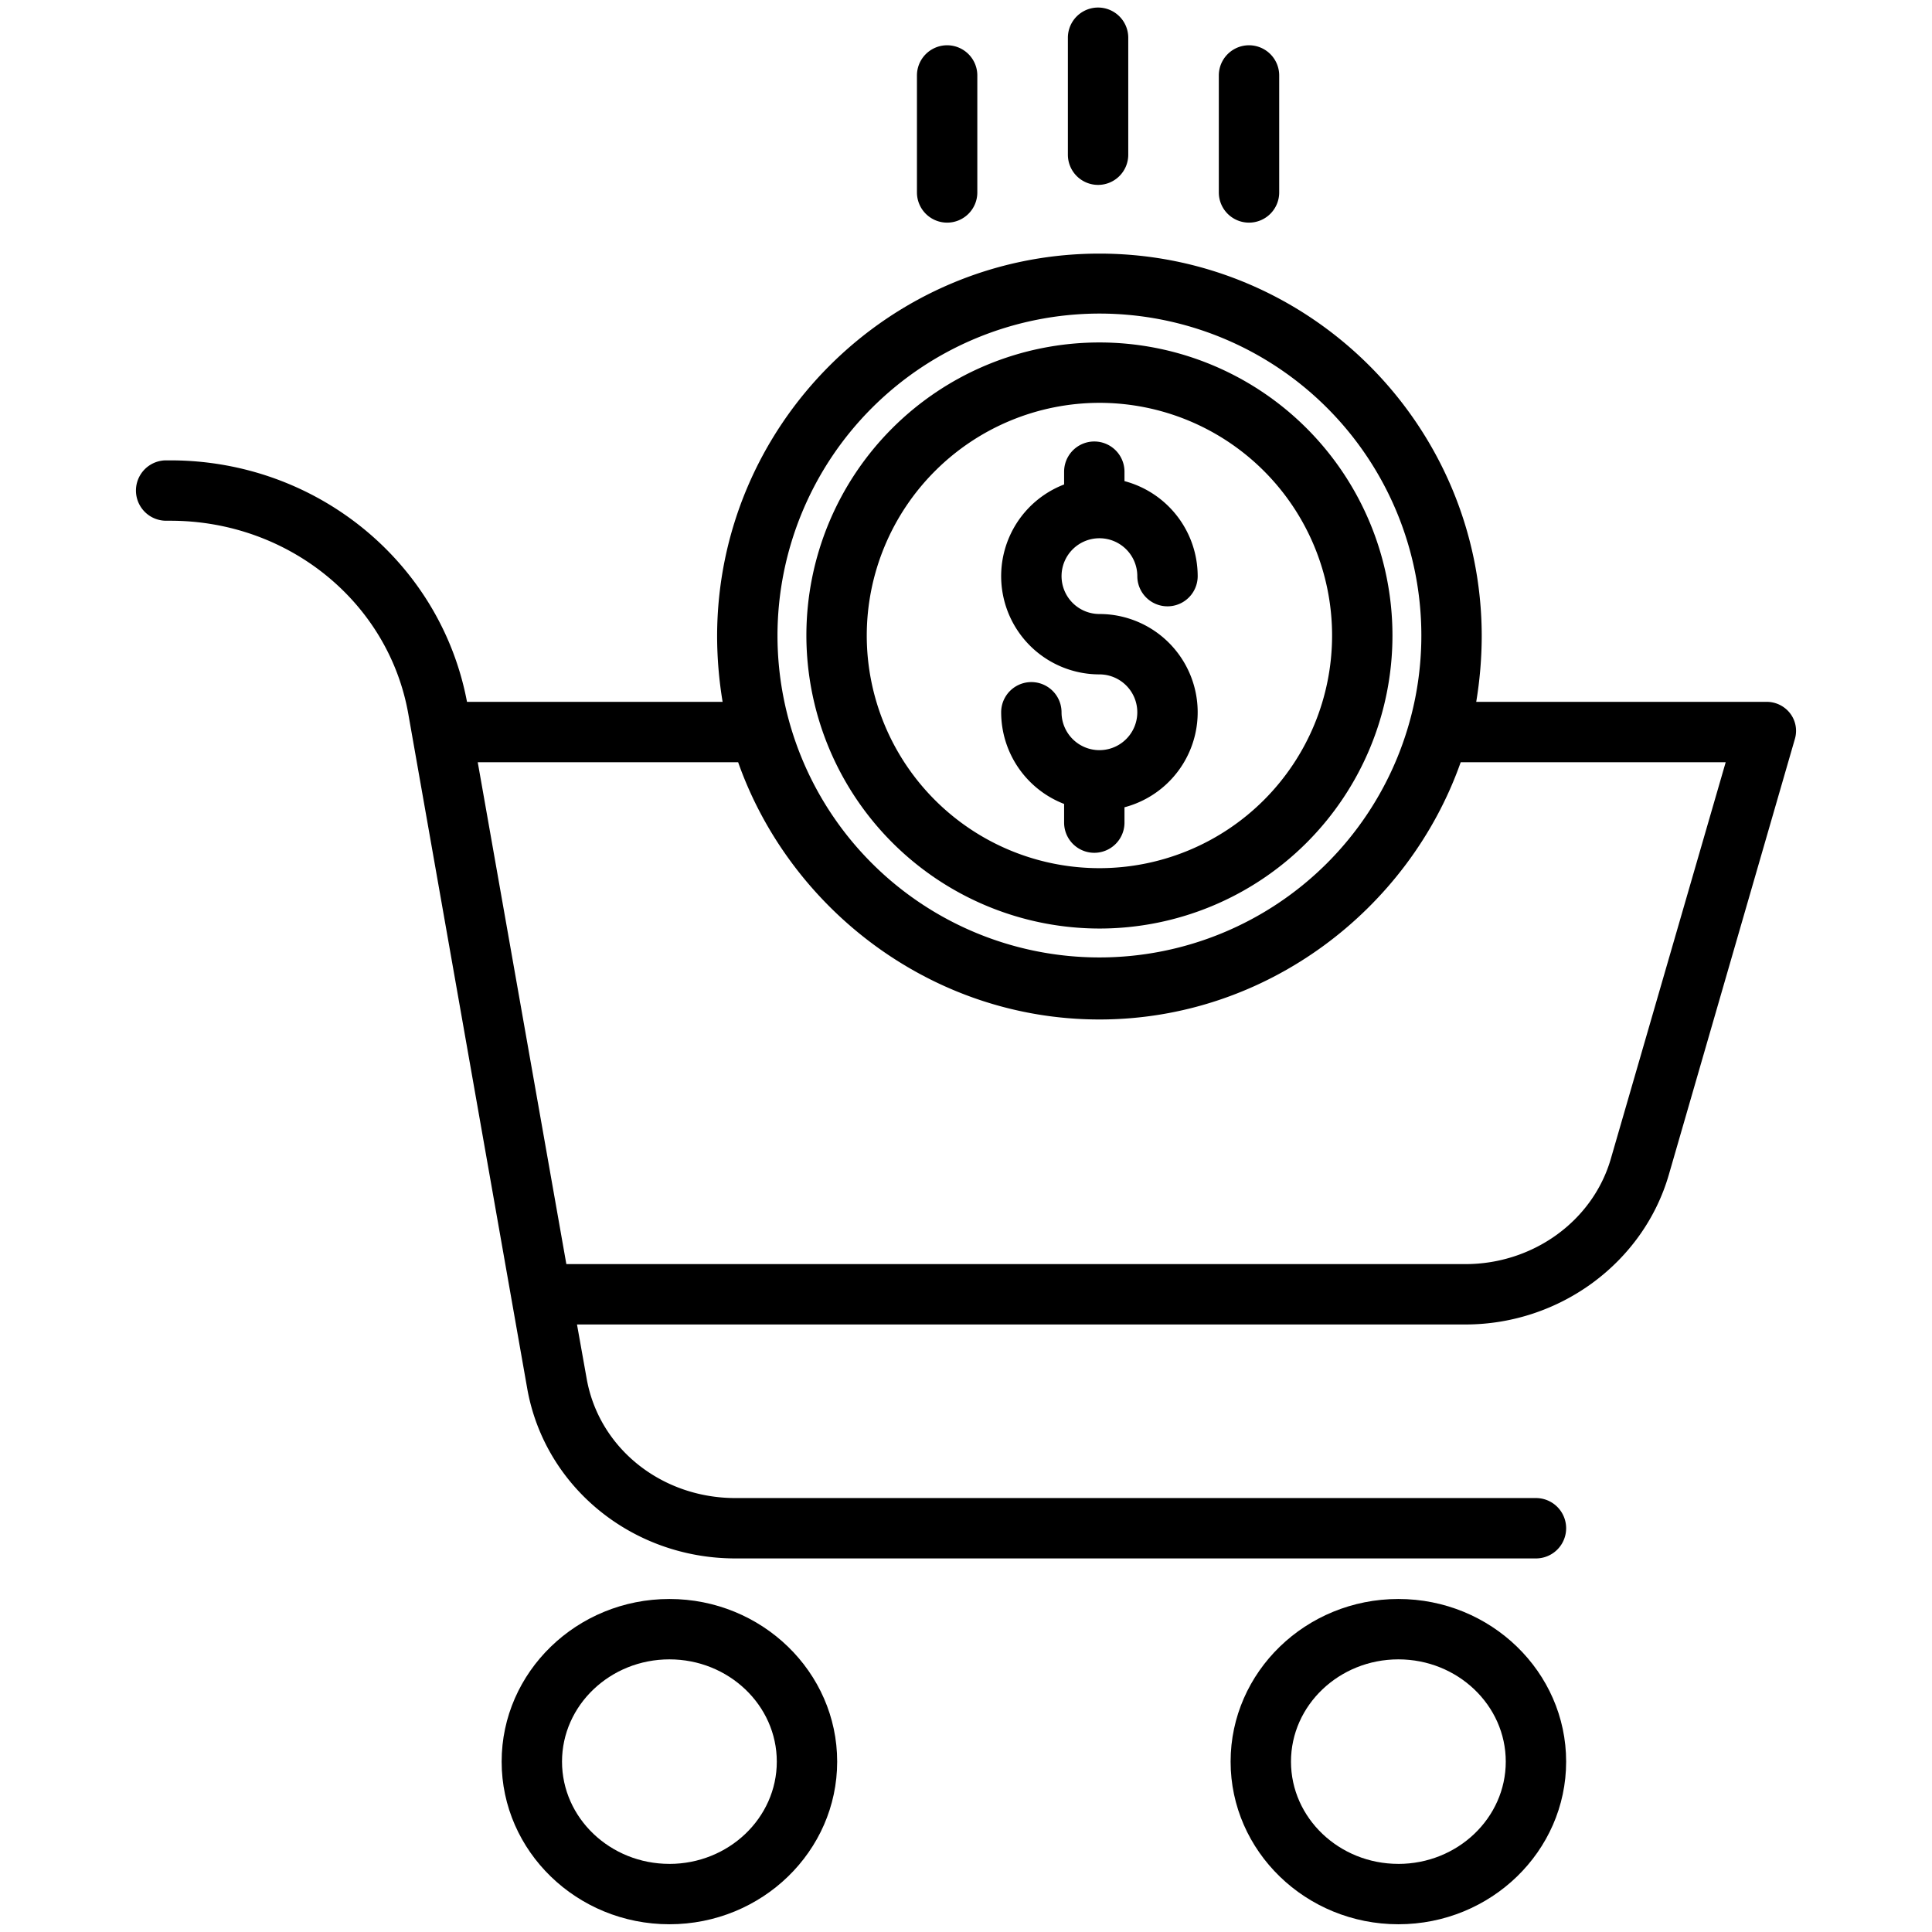 <?xml version="1.0"?>
<svg xmlns="http://www.w3.org/2000/svg" id="Layer_1" data-name="Layer 1" viewBox="0 0 512 512" width="512" height="512"><title>Shopping Cart </title><path d="M177.4,423.748c-24.515,0-44.459,19.335-44.459,43.1s19.944,43.1,44.459,43.1,44.46-19.336,44.46-43.1S201.913,423.748,177.4,423.748Zm0,70.2c-15.692,0-28.459-12.158-28.459-27.1s12.767-27.1,28.459-27.1,28.46,12.158,28.46,27.1S193.09,493.953,177.4,493.953Z"/><path d="M370.584,423.748c-24.516,0-44.46,19.335-44.46,43.1s19.944,43.1,44.46,43.1,44.46-19.336,44.46-43.1S395.1,423.748,370.584,423.748Zm0,70.2c-15.693,0-28.46-12.158-28.46-27.1s12.767-27.1,28.46-27.1,28.46,12.158,28.46,27.1S386.277,493.953,370.584,493.953Z"/><path d="M467.971,186H391.215a108.134,108.134,0,0,0,1.458-17.365c0-55.865-45.45-101.426-101.316-101.426S190.042,112.825,190.042,168.691A107.346,107.346,0,0,0,191.5,186H123.761c-6.991-37-39.875-64-78.62-64H44.03a8,8,0,0,0,0,16h1.111c31.326,0,57.85,21.621,63.067,51.217l31.5,178.693c4.6,26.114,27.809,45.09,55.176,45.09H407.044a8,8,0,0,0,0-16H194.887c-19.587,0-36.166-13.217-39.419-31.671L152.91,351H388.363c24.991,0,47.153-16.4,53.895-39.694l33.4-115.46a7.61,7.61,0,0,0-1.29-6.842A7.824,7.824,0,0,0,467.971,186ZM291.357,83.1a85.315,85.315,0,1,1-85.315,85.315A85.412,85.412,0,0,1,291.357,83.1Zm135.532,223.98C422.115,323.573,406.273,335,388.363,335H150.089L126.606,202h69.009c13.761,39,51.479,68.172,95.742,68.172S373.339,241,387.1,202h70.227Z"/><path d="M291.357,246.071A77.657,77.657,0,1,0,213.7,168.414,77.745,77.745,0,0,0,291.357,246.071Zm0-139.314A61.657,61.657,0,1,1,229.7,168.414,61.728,61.728,0,0,1,291.357,106.757Z"/><path d="M291.357,198.8a10.05,10.05,0,0,1-10.039-10.039,8,8,0,0,0-16,0A26.077,26.077,0,0,0,282,213.052V218a8,8,0,0,0,16,0v-4.063a26.039,26.039,0,0,0-6.643-51.217A10.039,10.039,0,1,1,301.4,152.681a8,8,0,0,0,16,0A26.085,26.085,0,0,0,298,127.5V125a8,8,0,0,0-16,0v3.388a26.035,26.035,0,0,0,9.357,50.332,10.039,10.039,0,0,1,0,20.078Z"/><path d="M291,49a8,8,0,0,0,8-8V10a8,8,0,0,0-16,0V41A8,8,0,0,0,291,49Z"/><path d="M331,59a8,8,0,0,0,8-8V20a8,8,0,0,0-16,0V51A8,8,0,0,0,331,59Z"/><path d="M251,59a8,8,0,0,0,8-8V20a8,8,0,0,0-16,0V51A8,8,0,0,0,251,59Z"/></svg>
